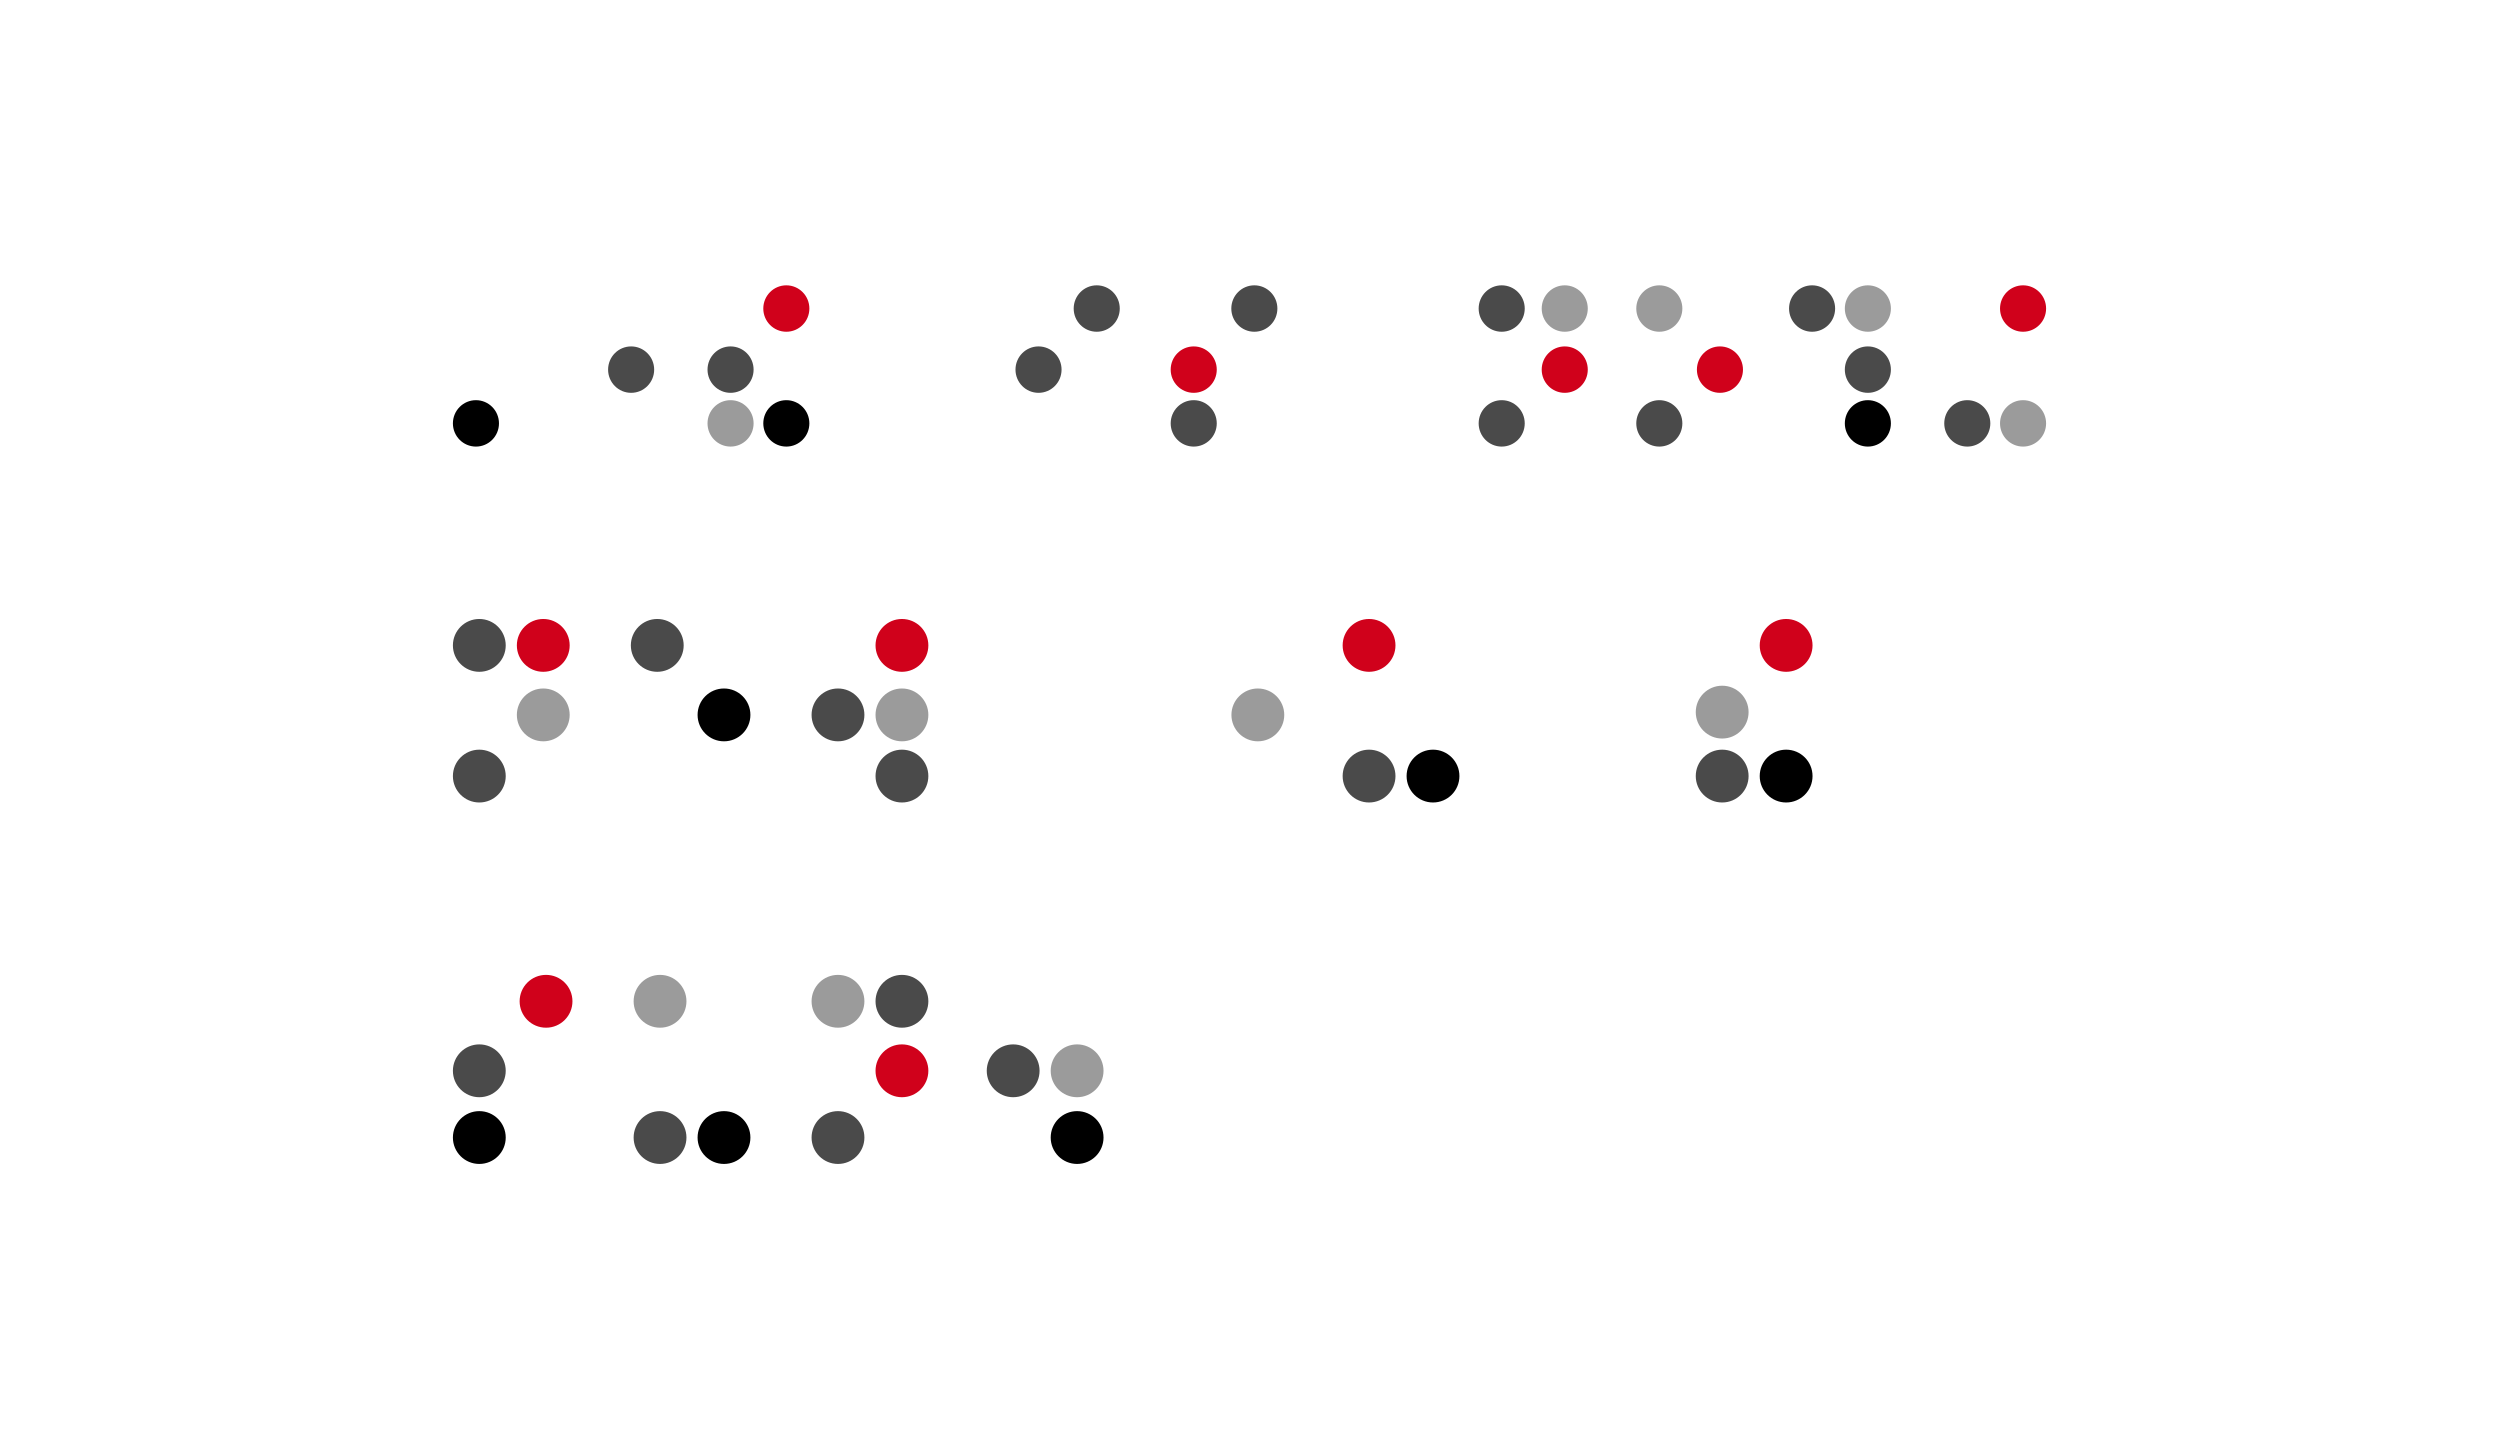 <?xml version="1.0" encoding="UTF-8"?>
<svg width="552px" height="320px" viewBox="0 0 552 320" version="1.1" xmlns="http://www.w3.org/2000/svg" xmlns:xlink="http://www.w3.org/1999/xlink">
    <!-- Generator: Sketch 43.2 (39069) - http://www.bohemiancoding.com/sketch -->
    <title>Artboard</title>
    <desc>Created with Sketch.</desc>
    <defs></defs>
    <g id="Page-1" stroke="none" stroke-width="1" fill="none" fill-rule="evenodd">
        <g id="Artboard">
            <g id="Group" transform="translate(100, 63)">
                <g id="Group-39">
                    <ellipse id="Oval-17" fill="#000000" cx="5.087" cy="30.482" rx="5.087" ry="5.125"></ellipse>
                    <ellipse id="Oval-17-Copy" fill="#4A4A4A" cx="39.354" cy="18.613" rx="5.087" ry="5.125"></ellipse>
                    <ellipse id="Oval-17-Copy-2" fill="#4A4A4A" cx="61.307" cy="18.613" rx="5.087" ry="5.125"></ellipse>
                    <ellipse id="Oval-17-Copy-3" fill="#9B9B9B" cx="61.307" cy="30.482" rx="5.087" ry="5.125"></ellipse>
                    <ellipse id="Oval-17-Copy-4" fill="#000000" cx="73.622" cy="30.482" rx="5.087" ry="5.125"></ellipse>
                    <ellipse id="Oval-17-Copy-6" fill="#4A4A4A" cx="129.307" cy="18.613" rx="5.087" ry="5.125"></ellipse>
                    <ellipse id="Oval-17-Copy-7" fill="#4A4A4A" cx="142.157" cy="5.125" rx="5.087" ry="5.125"></ellipse>
                    <ellipse id="Oval-17-Copy-8" fill="#4A4A4A" cx="176.96" cy="5.125" rx="5.087" ry="5.125"></ellipse>
                    <ellipse id="Oval-17-Copy-11" fill="#4A4A4A" cx="231.574" cy="5.125" rx="5.087" ry="5.125"></ellipse>
                    <ellipse id="Oval-17-Copy-12" fill="#9B9B9B" cx="245.495" cy="5.125" rx="5.087" ry="5.125"></ellipse>
                    <ellipse id="Oval-17-Copy-14" fill="#D0011B" cx="245.495" cy="18.613" rx="5.087" ry="5.125"></ellipse>
                    <ellipse id="Oval-17-Copy-15" fill="#4A4A4A" cx="231.574" cy="30.482" rx="5.087" ry="5.125"></ellipse>
                    <ellipse id="Oval-17-Copy-13" fill="#9B9B9B" cx="266.377" cy="5.125" rx="5.087" ry="5.125"></ellipse>
                    <ellipse id="Oval-17-Copy-16" fill="#D0011B" cx="279.763" cy="18.613" rx="5.087" ry="5.125"></ellipse>
                    <ellipse id="Oval-17-Copy-18" fill="#4A4A4A" cx="300.109" cy="5.125" rx="5.087" ry="5.125"></ellipse>
                    <ellipse id="Oval-17-Copy-19" fill="#9B9B9B" cx="312.424" cy="5.125" rx="5.087" ry="5.125"></ellipse>
                    <ellipse id="Oval-17-Copy-20" fill="#4A4A4A" cx="312.424" cy="18.613" rx="5.087" ry="5.125"></ellipse>
                    <ellipse id="Oval-17-Copy-21" fill="#000000" cx="312.424" cy="30.482" rx="5.087" ry="5.125"></ellipse>
                    <ellipse id="Oval-17-Copy-22" fill="#4A4A4A" cx="334.377" cy="30.482" rx="5.087" ry="5.125"></ellipse>
                    <ellipse id="Oval-17-Copy-23" fill="#9B9B9B" cx="346.692" cy="30.482" rx="5.087" ry="5.125"></ellipse>
                    <ellipse id="Oval-17-Copy-24" fill="#D0011B" cx="346.692" cy="5.125" rx="5.087" ry="5.125"></ellipse>
                    <ellipse id="Oval-17-Copy-17" fill="#4A4A4A" cx="266.377" cy="30.482" rx="5.087" ry="5.125"></ellipse>
                    <ellipse id="Oval-17-Copy-9" fill="#D0011B" cx="163.574" cy="18.613" rx="5.087" ry="5.125"></ellipse>
                    <ellipse id="Oval-17-Copy-10" fill="#4A4A4A" cx="163.574" cy="30.482" rx="5.087" ry="5.125"></ellipse>
                    <ellipse id="Oval-17-Copy-5" fill="#D0011B" cx="73.622" cy="5.125" rx="5.087" ry="5.125"></ellipse>
                </g>
                <g id="Group-40" transform="translate(0, 73.671)">
                    <circle id="Oval-17" fill="#4A4A4A" cx="5.832" cy="5.832" r="5.832"></circle>
                    <circle id="Oval-17-Copy-25" fill="#D0011B" cx="19.953" cy="5.832" r="5.832"></circle>
                    <circle id="Oval-17-Copy-26" fill="#9B9B9B" cx="19.953" cy="21.18" r="5.832"></circle>
                    <circle id="Oval-17-Copy-28" fill="#4A4A4A" cx="45.123" cy="5.832" r="5.832"></circle>
                    <circle id="Oval-17-Copy-29" fill="#000000" cx="59.858" cy="21.18" r="5.832"></circle>
                    <circle id="Oval-17-Copy-30" fill="#4A4A4A" cx="85.028" cy="21.18" r="5.832"></circle>
                    <circle id="Oval-17-Copy-31" fill="#9B9B9B" cx="99.149" cy="21.18" r="5.832"></circle>
                    <circle id="Oval-17-Copy-34" fill="#9B9B9B" cx="177.731" cy="21.18" r="5.832"></circle>
                    <circle id="Oval-17-Copy-35" fill="#D0011B" cx="202.288" cy="5.832" r="5.832"></circle>
                    <circle id="Oval-17-Copy-36" fill="#4A4A4A" cx="202.288" cy="34.687" r="5.832"></circle>
                    <circle id="Oval-17-Copy-37" fill="#000000" cx="216.408" cy="34.687" r="5.832"></circle>
                    <circle id="Oval-17-Copy-38" fill="#9B9B9B" cx="280.256" cy="20.566" r="5.832"></circle>
                    <circle id="Oval-17-Copy-39" fill="#4A4A4A" cx="280.256" cy="34.687" r="5.832"></circle>
                    <circle id="Oval-17-Copy-40" fill="#000000" cx="294.377" cy="34.687" r="5.832"></circle>
                    <circle id="Oval-17-Copy-41" fill="#D0011B" cx="294.377" cy="5.832" r="5.832"></circle>
                    <circle id="Oval-17-Copy-32" fill="#D0011B" cx="99.149" cy="5.832" r="5.832"></circle>
                    <circle id="Oval-17-Copy-33" fill="#4A4A4A" cx="99.149" cy="34.687" r="5.832"></circle>
                    <circle id="Oval-17-Copy-27" fill="#4A4A4A" cx="5.832" cy="34.687" r="5.832"></circle>
                </g>
                <g id="Group-41" transform="translate(0, 152.253)">
                    <circle id="Oval-17" fill="#D0011B" cx="20.566" cy="5.832" r="5.832"></circle>
                    <circle id="Oval-17-Copy-42" fill="#4A4A4A" cx="5.832" cy="21.18" r="5.832"></circle>
                    <circle id="Oval-17-Copy-43" fill="#000000" cx="5.832" cy="35.915" r="5.832"></circle>
                    <circle id="Oval-17-Copy-44" fill="#9B9B9B" cx="45.737" cy="5.832" r="5.832"></circle>
                    <circle id="Oval-17-Copy-45" fill="#4A4A4A" cx="45.737" cy="35.915" r="5.832"></circle>
                    <circle id="Oval-17-Copy-46" fill="#000000" cx="59.858" cy="35.915" r="5.832"></circle>
                    <circle id="Oval-17-Copy-47" fill="#9B9B9B" cx="85.028" cy="5.832" r="5.832"></circle>
                    <circle id="Oval-17-Copy-48" fill="#4A4A4A" cx="99.149" cy="5.832" r="5.832"></circle>
                    <circle id="Oval-17-Copy-49" fill="#D0011B" cx="99.149" cy="21.18" r="5.832"></circle>
                    <circle id="Oval-17-Copy-51" fill="#4A4A4A" cx="123.706" cy="21.18" r="5.832"></circle>
                    <circle id="Oval-17-Copy-52" fill="#9B9B9B" cx="137.826" cy="21.18" r="5.832"></circle>
                    <circle id="Oval-17-Copy-53" fill="#000000" cx="137.826" cy="35.915" r="5.832"></circle>
                    <circle id="Oval-17-Copy-50" fill="#4A4A4A" cx="85.028" cy="35.915" r="5.832"></circle>
                </g>
            </g>
        </g>
    </g>
</svg>